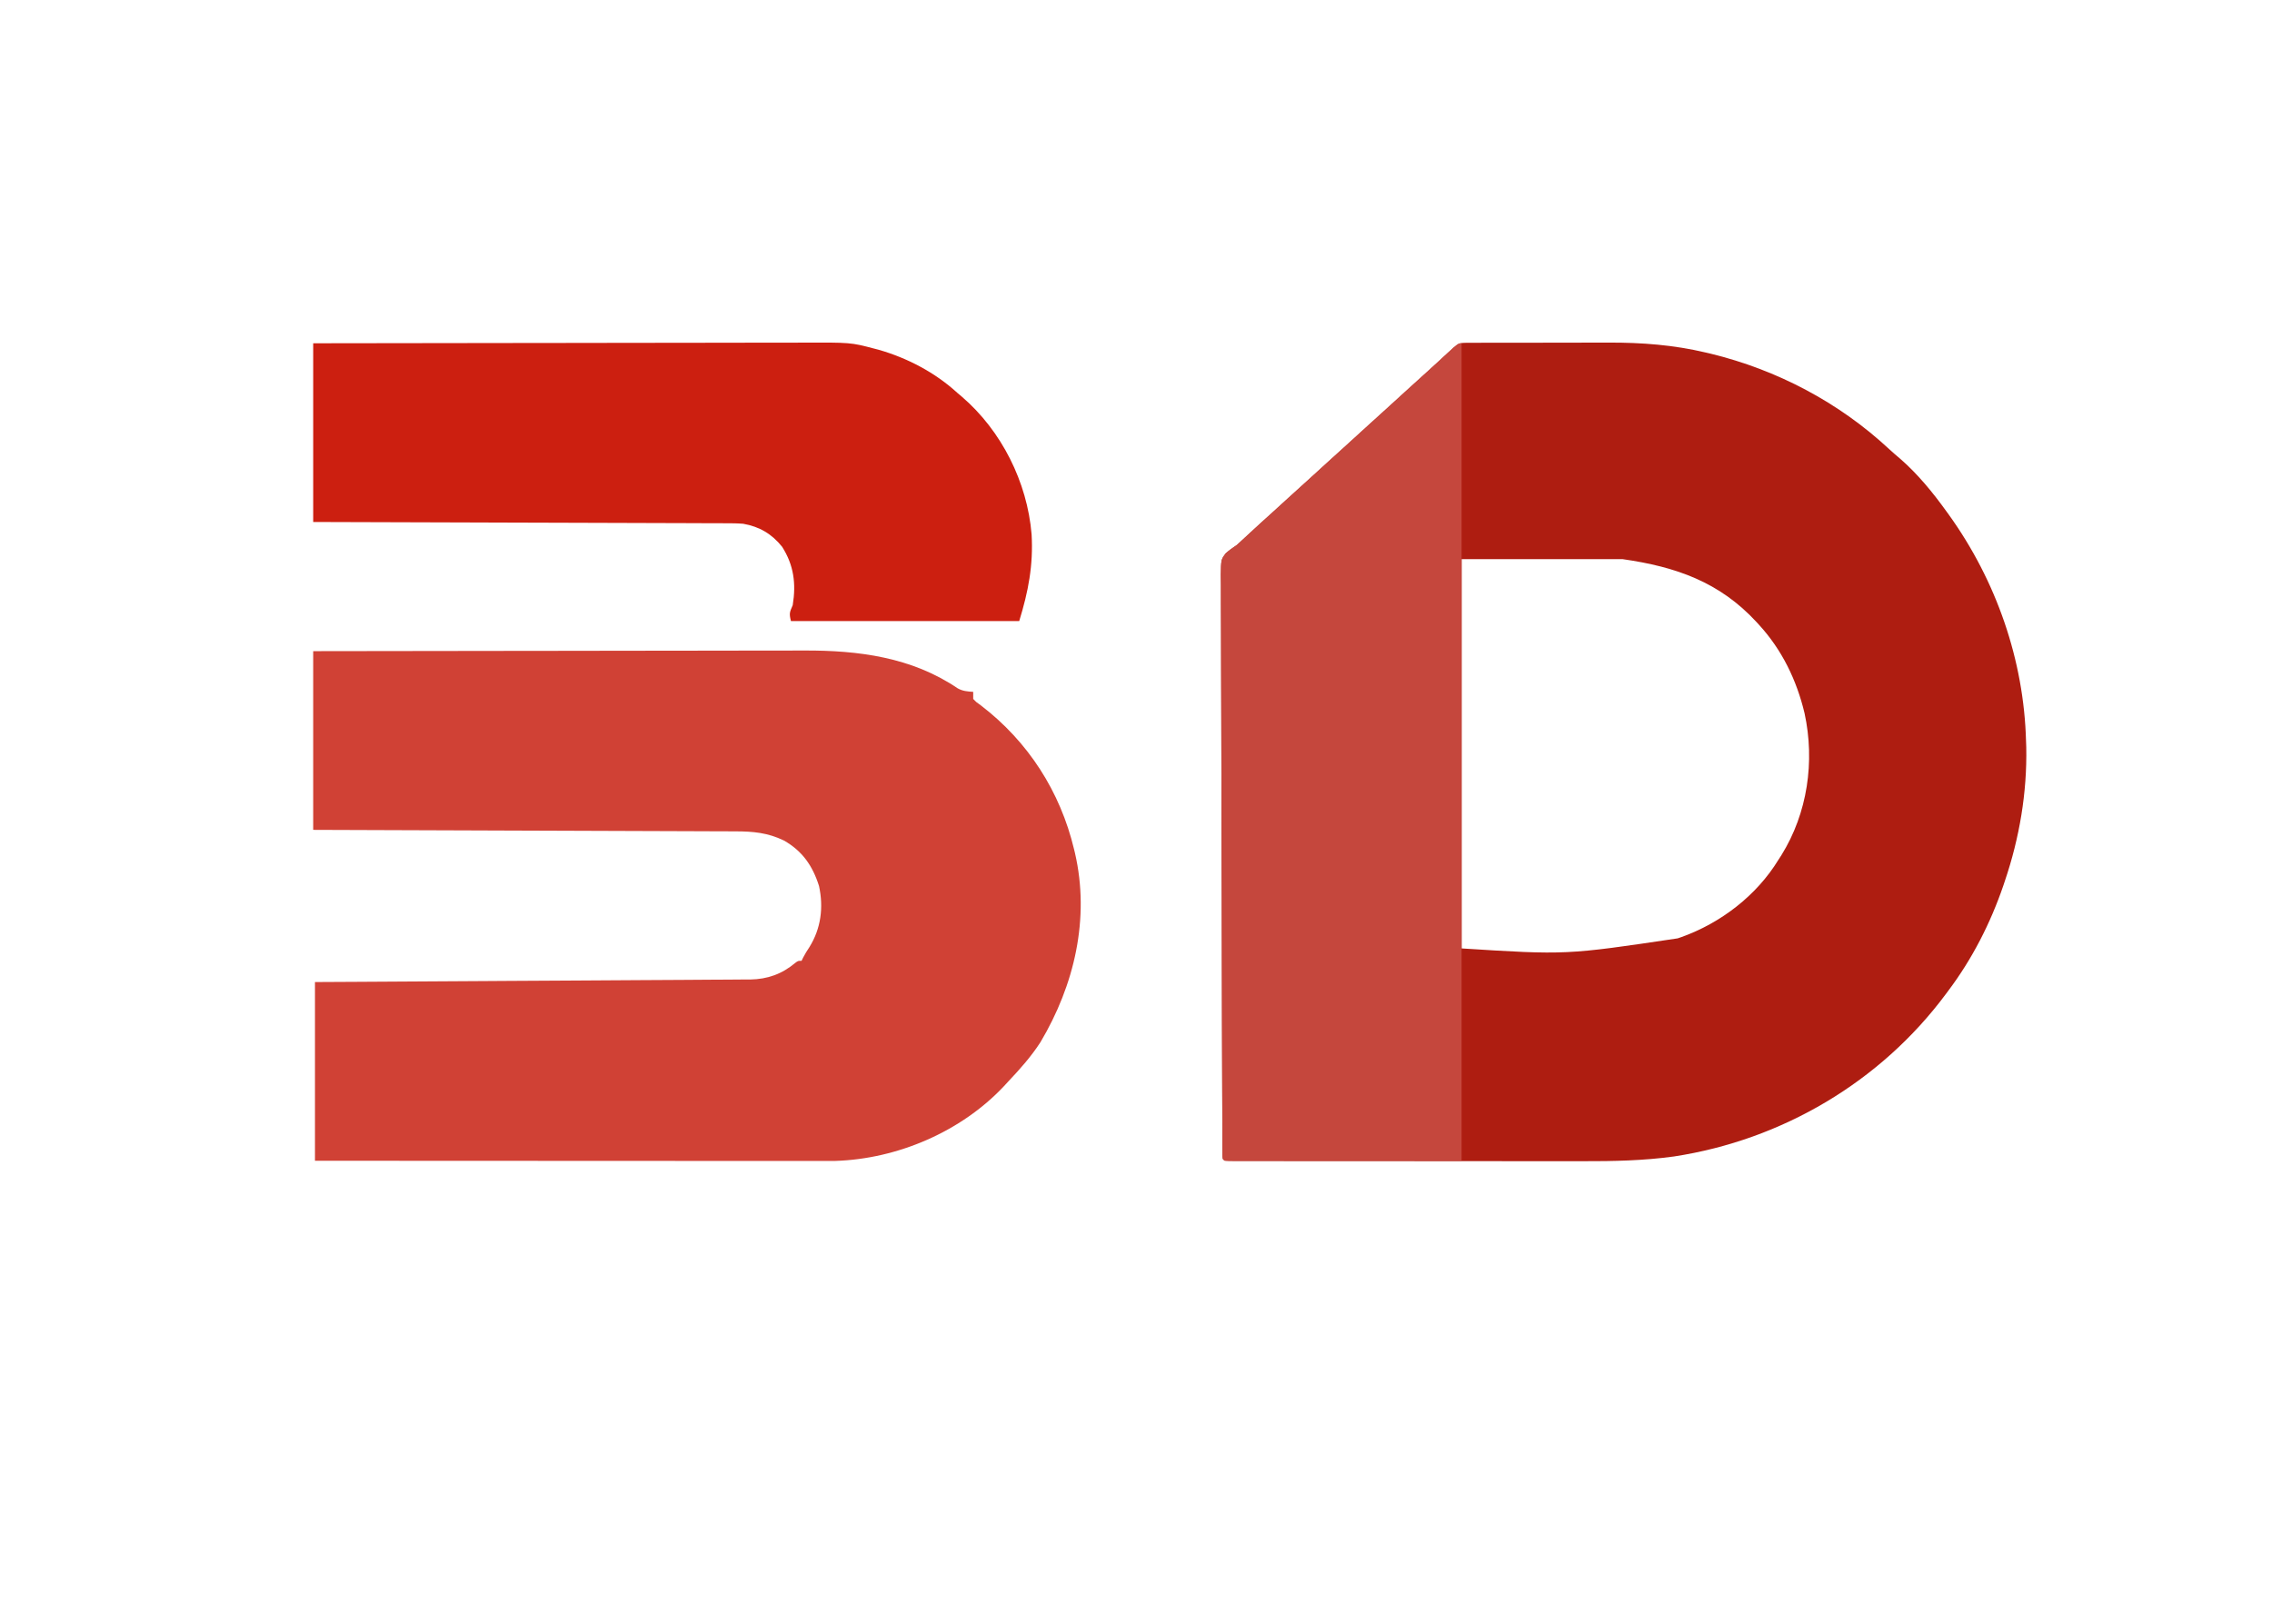 <?xml version="1.0" encoding="UTF-8"?>
<svg version="1.1" xmlns="http://www.w3.org/2000/svg" width="1284" height="918">
<path d="M0 0 C1.296 -0.011 1.296 -0.011 2.619 -0.021 C3.565 -0.019 4.511 -0.017 5.485 -0.014 C6.484 -0.019 7.483 -0.024 8.512 -0.029 C11.832 -0.043 15.151 -0.042 18.47 -0.04 C20.79 -0.044 23.109 -0.048 25.429 -0.053 C30.309 -0.061 35.189 -0.06 40.069 -0.055 C46.263 -0.049 52.456 -0.066 58.65 -0.089 C63.454 -0.104 68.257 -0.105 73.061 -0.102 C75.34 -0.102 77.619 -0.107 79.898 -0.118 C98.475 -0.19 116.703 1.195 134.826 5.511 C135.72 5.72 136.615 5.93 137.536 6.146 C174.996 15.247 210.05 33.688 238.287 59.972 C240.38 61.907 242.514 63.746 244.701 65.573 C254.628 74.242 263.089 84.592 270.763 95.261 C271.216 95.884 271.669 96.508 272.136 97.151 C298.897 134.383 314.592 179.343 315.763 225.261 C315.803 226.341 315.843 227.421 315.884 228.534 C316.403 254.251 312.011 279.96 303.763 304.261 C303.485 305.089 303.207 305.916 302.921 306.769 C295.645 328.059 285.311 348.28 271.763 366.261 C271.328 366.848 270.893 367.436 270.445 368.041 C233.532 417.704 177.906 450.492 116.805 459.839 C99.693 462.21 82.44 462.553 65.195 462.504 C62.966 462.505 60.737 462.507 58.509 462.509 C52.548 462.514 46.586 462.507 40.625 462.496 C34.361 462.488 28.097 462.489 21.833 462.49 C11.347 462.489 0.861 462.48 -9.626 462.467 C-20.409 462.452 -31.193 462.445 -41.977 462.446 C-42.645 462.446 -43.313 462.446 -44.001 462.446 C-44.668 462.446 -45.335 462.446 -46.022 462.446 C-58.967 462.447 -71.912 462.44 -84.858 462.431 C-88.585 462.429 -92.313 462.428 -96.041 462.428 C-101.872 462.427 -107.703 462.42 -113.534 462.41 C-115.679 462.407 -117.823 462.406 -119.967 462.407 C-122.88 462.407 -125.792 462.402 -128.705 462.394 C-129.564 462.396 -130.424 462.398 -131.309 462.399 C-137.123 462.375 -137.123 462.375 -138.237 461.261 C-138.342 459.459 -138.375 457.652 -138.382 455.847 C-138.389 454.665 -138.396 453.483 -138.403 452.265 C-138.406 450.95 -138.408 449.635 -138.411 448.28 C-138.417 446.882 -138.424 445.483 -138.431 444.085 C-138.449 440.224 -138.46 436.363 -138.47 432.503 C-138.48 429.196 -138.493 425.889 -138.506 422.582 C-138.554 410.732 -138.587 398.883 -138.616 387.034 C-138.618 386.099 -138.62 385.165 -138.623 384.202 C-138.668 365.651 -138.707 347.1 -138.734 328.55 C-138.74 324.469 -138.746 320.387 -138.752 316.306 C-138.753 315.292 -138.755 314.277 -138.756 313.232 C-138.782 296.799 -138.839 280.366 -138.908 263.933 C-138.979 247.072 -139.019 230.211 -139.03 213.35 C-139.037 203.879 -139.058 194.408 -139.113 184.937 C-139.16 176.87 -139.18 168.805 -139.164 160.738 C-139.157 156.621 -139.163 152.506 -139.204 148.389 C-139.241 144.62 -139.241 140.852 -139.212 137.082 C-139.206 135.074 -139.239 133.066 -139.274 131.058 C-139.156 122.479 -139.156 122.479 -136.506 118.966 C-134.5 117.194 -132.47 115.731 -130.237 114.261 C-129.127 113.284 -128.032 112.29 -126.963 111.269 C-126.454 110.796 -125.945 110.323 -125.42 109.837 C-124.906 109.358 -124.392 108.879 -123.862 108.386 C-119.199 104.062 -114.5 99.783 -109.764 95.538 C-106.906 92.963 -104.07 90.364 -101.237 87.761 C-96.784 83.669 -92.3 79.612 -87.799 75.573 C-84.931 72.985 -82.082 70.375 -79.237 67.761 C-74.784 63.669 -70.3 59.612 -65.799 55.573 C-62.931 52.985 -60.082 50.375 -57.237 47.761 C-52.784 43.669 -48.3 39.612 -43.799 35.573 C-40.931 32.985 -38.082 30.375 -35.237 27.761 C-30.793 23.678 -26.321 19.628 -21.827 15.601 C-19.892 13.853 -17.969 12.096 -16.053 10.327 C-15.513 9.828 -14.972 9.329 -14.415 8.815 C-13.361 7.842 -12.309 6.867 -11.258 5.89 C-4.895 0.013 -4.895 0.013 0 0 Z M-3.237 122.261 C-3.237 194.861 -3.237 267.461 -3.237 342.261 C55.825 345.982 55.825 345.982 118.888 336.573 C119.627 336.319 120.366 336.065 121.127 335.803 C143.206 327.893 163.475 312.379 175.763 292.261 C176.343 291.364 176.923 290.466 177.521 289.542 C192.304 265.736 196.489 236.635 190.598 209.387 C186.158 190.688 177.825 173.476 164.763 159.261 C164.316 158.771 163.869 158.282 163.408 157.777 C142.527 135.169 117.925 126.57 87.763 122.261 C57.733 122.261 27.703 122.261 -3.237 122.261 Z " fill="#AE1D11" transform="translate(829.237,193.739)"/>
<path d="M0 0 C38.294 -0.066 76.588 -0.122 114.882 -0.153 C119.41 -0.157 123.939 -0.161 128.467 -0.165 C129.368 -0.166 130.27 -0.166 131.198 -0.167 C145.765 -0.18 160.332 -0.204 174.898 -0.231 C189.862 -0.26 204.826 -0.276 219.789 -0.282 C229.011 -0.286 238.233 -0.299 247.455 -0.324 C253.792 -0.34 260.129 -0.344 266.466 -0.341 C270.114 -0.339 273.762 -0.341 277.41 -0.358 C308.02 -0.487 338.178 3.356 364.191 20.985 C367.083 22.607 369.72 22.795 373 23 C373 24.32 373 25.64 373 27 C374.861 28.939 374.861 28.939 377.375 30.688 C404.044 51.101 422.187 79.318 430 112 C430.246 113.011 430.246 113.011 430.496 114.042 C439.083 151.112 430.136 188.832 411 221 C405.842 228.987 399.521 236.111 393 243 C392.13 243.946 391.26 244.892 390.363 245.867 C366.223 271.54 330.258 286.971 295.129 288.092 C291.926 288.125 288.725 288.129 285.522 288.12 C284.301 288.121 283.079 288.122 281.821 288.123 C278.457 288.124 275.094 288.121 271.73 288.116 C268.093 288.112 264.456 288.113 260.818 288.114 C254.525 288.114 248.232 288.111 241.94 288.106 C232.841 288.098 223.743 288.095 214.644 288.094 C199.881 288.092 185.117 288.085 170.354 288.075 C156.017 288.066 141.68 288.059 127.343 288.055 C126.458 288.055 125.574 288.054 124.662 288.054 C120.225 288.053 115.787 288.052 111.35 288.05 C74.566 288.04 37.783 288.022 1 288 C1 254.67 1 221.34 1 187 C8.637 186.96 16.274 186.921 24.142 186.88 C48.599 186.75 73.056 186.601 97.513 186.44 C101.314 186.415 105.115 186.39 108.916 186.365 C109.673 186.36 110.43 186.355 111.209 186.35 C123.45 186.271 135.69 186.205 147.93 186.145 C160.497 186.083 173.064 186.005 185.631 185.914 C193.38 185.859 201.13 185.815 208.879 185.785 C214.83 185.762 220.78 185.717 226.73 185.665 C229.165 185.647 231.6 185.636 234.035 185.632 C237.369 185.625 240.701 185.594 244.034 185.557 C245.469 185.563 245.469 185.563 246.932 185.569 C256.74 185.407 264.919 182.49 272.441 176.172 C274 175 274 175 276 175 C276.28 174.417 276.559 173.835 276.848 173.234 C277.932 171.132 279.131 169.219 280.438 167.25 C286.954 156.754 288.503 144.874 285.863 132.734 C282.239 121.255 276.438 112.937 266 107 C256.899 102.616 248.666 101.852 238.705 101.842 C237.171 101.834 237.171 101.834 235.606 101.827 C232.187 101.811 228.767 101.803 225.348 101.795 C222.894 101.785 220.439 101.775 217.985 101.765 C212.706 101.743 207.426 101.725 202.146 101.709 C194.513 101.686 186.879 101.658 179.246 101.629 C166.86 101.581 154.474 101.538 142.088 101.497 C130.058 101.458 118.029 101.416 106 101.372 C105.258 101.37 104.516 101.367 103.752 101.364 C100.029 101.35 96.307 101.337 92.585 101.323 C61.723 101.209 30.862 101.103 0 101 C0 67.67 0 34.34 0 0 Z " fill="#D04135" transform="translate(177,368)"/>
<path d="M0 0 C0 152.46 0 304.92 0 462 C-44.22 462 -88.44 462 -134 462 C-135.729 460.271 -135.136 457.944 -135.145 455.587 C-135.152 454.405 -135.159 453.223 -135.166 452.005 C-135.169 450.689 -135.171 449.374 -135.174 448.019 C-135.18 446.621 -135.187 445.223 -135.194 443.824 C-135.212 439.963 -135.223 436.103 -135.233 432.242 C-135.243 428.935 -135.256 425.628 -135.27 422.321 C-135.317 410.472 -135.35 398.623 -135.379 386.773 C-135.381 385.839 -135.384 384.904 -135.386 383.941 C-135.431 365.39 -135.47 346.84 -135.497 328.289 C-135.503 324.208 -135.509 320.127 -135.515 316.045 C-135.516 315.031 -135.518 314.017 -135.52 312.971 C-135.545 296.538 -135.602 280.105 -135.671 263.672 C-135.742 246.811 -135.782 229.95 -135.793 213.089 C-135.801 203.618 -135.821 194.147 -135.876 184.676 C-135.923 176.61 -135.943 168.544 -135.928 160.477 C-135.92 156.361 -135.926 152.245 -135.967 148.129 C-136.004 144.359 -136.004 140.591 -135.975 136.822 C-135.969 134.814 -136.002 132.806 -136.037 130.798 C-135.919 122.218 -135.919 122.218 -133.269 118.705 C-131.263 116.933 -129.233 115.47 -127 114 C-125.89 113.023 -124.795 112.029 -123.727 111.008 C-123.217 110.535 -122.708 110.063 -122.183 109.576 C-121.669 109.097 -121.155 108.618 -120.625 108.125 C-115.962 103.801 -111.263 99.522 -106.527 95.277 C-103.669 92.702 -100.833 90.103 -98 87.5 C-93.547 83.408 -89.063 79.352 -84.562 75.312 C-81.694 72.724 -78.845 70.114 -76 67.5 C-71.547 63.408 -67.063 59.352 -62.562 55.312 C-59.694 52.724 -56.845 50.114 -54 47.5 C-49.547 43.408 -45.063 39.352 -40.562 35.312 C-37.694 32.724 -34.845 30.114 -32 27.5 C-27.556 23.417 -23.084 19.368 -18.59 15.34 C-16.655 13.592 -14.732 11.835 -12.816 10.066 C-12.276 9.568 -11.735 9.069 -11.178 8.555 C-10.124 7.581 -9.072 6.606 -8.021 5.629 C-1.926 0 -1.926 0 0 0 Z " fill="#C5473D" transform="translate(826,194)"/>
<path d="M0 0 C38.073 -0.066 76.146 -0.122 114.22 -0.153 C118.721 -0.157 123.221 -0.161 127.722 -0.165 C129.066 -0.166 129.066 -0.166 130.437 -0.167 C144.921 -0.18 159.405 -0.204 173.889 -0.231 C188.765 -0.26 203.64 -0.276 218.516 -0.282 C227.686 -0.286 236.855 -0.299 246.025 -0.324 C252.324 -0.34 258.622 -0.344 264.921 -0.341 C268.548 -0.339 272.175 -0.341 275.803 -0.358 C303.782 -0.477 303.782 -0.477 317 3 C317.818 3.212 318.636 3.424 319.478 3.642 C335.805 8.318 351.485 16.541 364 28 C365.253 29.06 365.253 29.06 366.531 30.141 C389.032 49.447 403.555 78.482 406 108 C407 125.467 404.173 140.188 399 157 C356.43 157 313.86 157 270 157 C268.879 152.515 269.311 152.014 271 148 C272.968 135.892 271.642 125.427 265 115 C259.172 107.725 252.222 103.634 243 102 C239.602 101.727 236.221 101.714 232.813 101.722 C231.814 101.716 230.814 101.71 229.785 101.704 C226.452 101.687 223.119 101.684 219.785 101.681 C217.39 101.672 214.995 101.662 212.599 101.651 C206.78 101.626 200.96 101.611 195.141 101.599 C188.366 101.586 181.591 101.561 174.817 101.535 C162.736 101.49 150.656 101.453 138.576 101.422 C126.844 101.392 115.113 101.357 103.381 101.317 C102.658 101.315 101.934 101.312 101.188 101.31 C97.557 101.298 93.926 101.285 90.295 101.273 C60.197 101.169 30.098 101.082 0 101 C0 67.67 0 34.34 0 0 Z " fill="#CC1F10" transform="translate(177,194)"/>
</svg>
